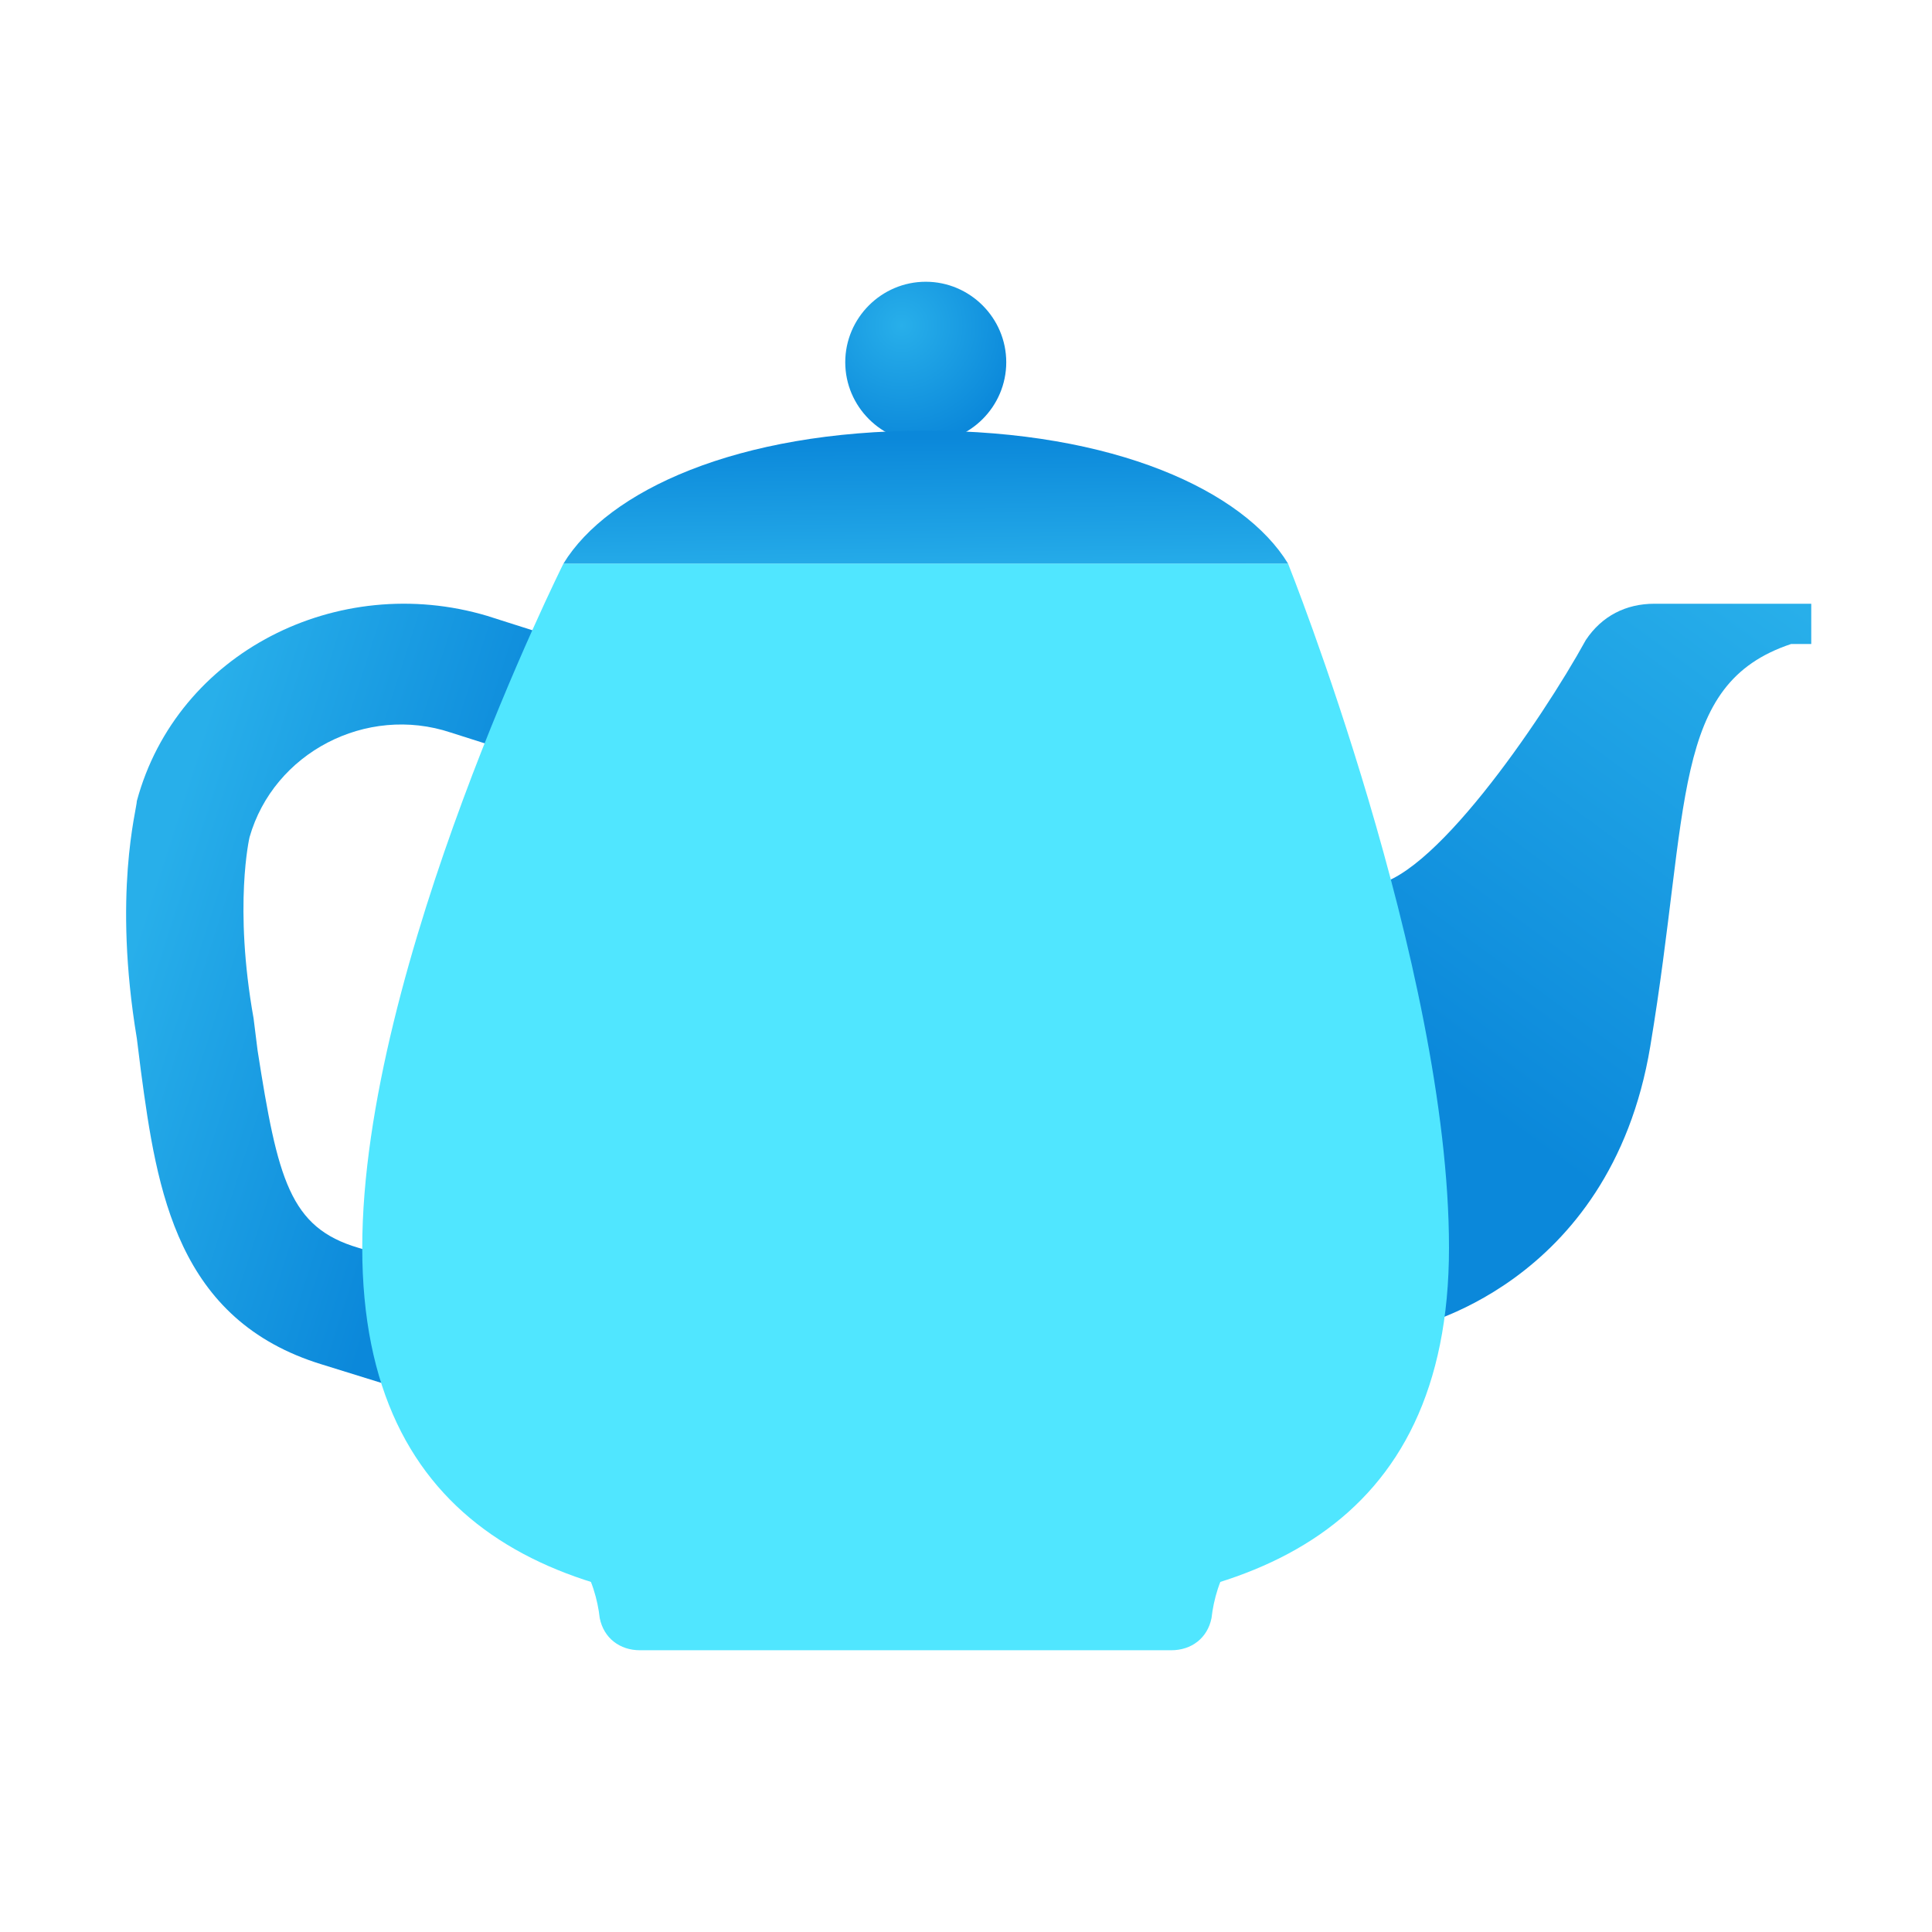 <svg xmlns="http://www.w3.org/2000/svg" id="Layer_1" x="0" y="0" version="1.1" viewBox="0 0 48 48" xml:space="preserve"><path fill="#50e6ff" d="M13,38c-2,0,21,0,19,0c-1.3,0-1.8,1.3-1.9,2.2c-0.1,0.5-0.5,0.8-1,0.8H15.9c-0.5,0-0.9-0.3-1-0.8	C14.8,39.3,14.3,38,13,38z"/><linearGradient id="SVGID_1_" x1="44.629" x2="35.916" y1="15.018" y2="26.89" gradientUnits="userSpaceOnUse"><stop offset="0" stop-color="#28afea"/><stop offset="1" stop-color="#0b88da"/></linearGradient><path fill="url(#SVGID_1_)" d="M34,22c1.5,0,4.3-4.1,5.4-6.1c0.4-0.6,1-0.9,1.7-0.9H45v1h-0.5c-3,1-2.5,4-3.5,10s-6,7-6,7S32,22,34,22z"/><linearGradient id="SVGID_2_" x1="3.599" x2="11.685" y1="22.552" y2="25.147" gradientUnits="userSpaceOnUse"><stop offset="0" stop-color="#28afea"/><stop offset="1" stop-color="#0b88da"/></linearGradient><path fill="url(#SVGID_2_)" d="M12.1,15.3l4.4,1.4l-0.9,2.9l-4.4-1.4c-2.1-0.7-4.4,0.5-5,2.6c0,0-0.4,1.7,0.1,4.5l0.1,0.8	c0.5,3.2,0.8,4.4,2.5,4.9l2.9,0.9l-0.9,2.9l-2.9-0.9c-3.6-1.1-4.1-4.3-4.5-7.3l-0.1-0.8c-0.6-3.6,0-5.7,0-5.9	C4.4,16.2,8.4,14.2,12.1,15.3z"/><path fill="#50e6ff" d="M32,14c0,0,4,10,4,17s-4.9,9-11,9h-5c-6.1,0-11-2-11-9s5-17,5-17H32z"/><radialGradient id="SVGID_3_" cx="22.404" cy="8.085" r="3.019" gradientUnits="userSpaceOnUse"><stop offset="0" stop-color="#28afea"/><stop offset="1" stop-color="#0b88da"/></radialGradient><path fill="url(#SVGID_3_)" d="M23,7c-1.1,0-2,0.9-2,2s0.9,2,2,2s2-0.9,2-2S24.1,7,23,7z"/><linearGradient id="SVGID_4_" x1="23.004" x2="22.962" y1="14.397" y2="10.887" gradientUnits="userSpaceOnUse"><stop offset="0" stop-color="#28afea"/><stop offset="1" stop-color="#0b88da"/></linearGradient><path fill="url(#SVGID_4_)" d="M32,14c-1.1-1.8-4.3-3.3-9-3.3c-4.7,0-7.9,1.5-9,3.3H32z"/></svg>
